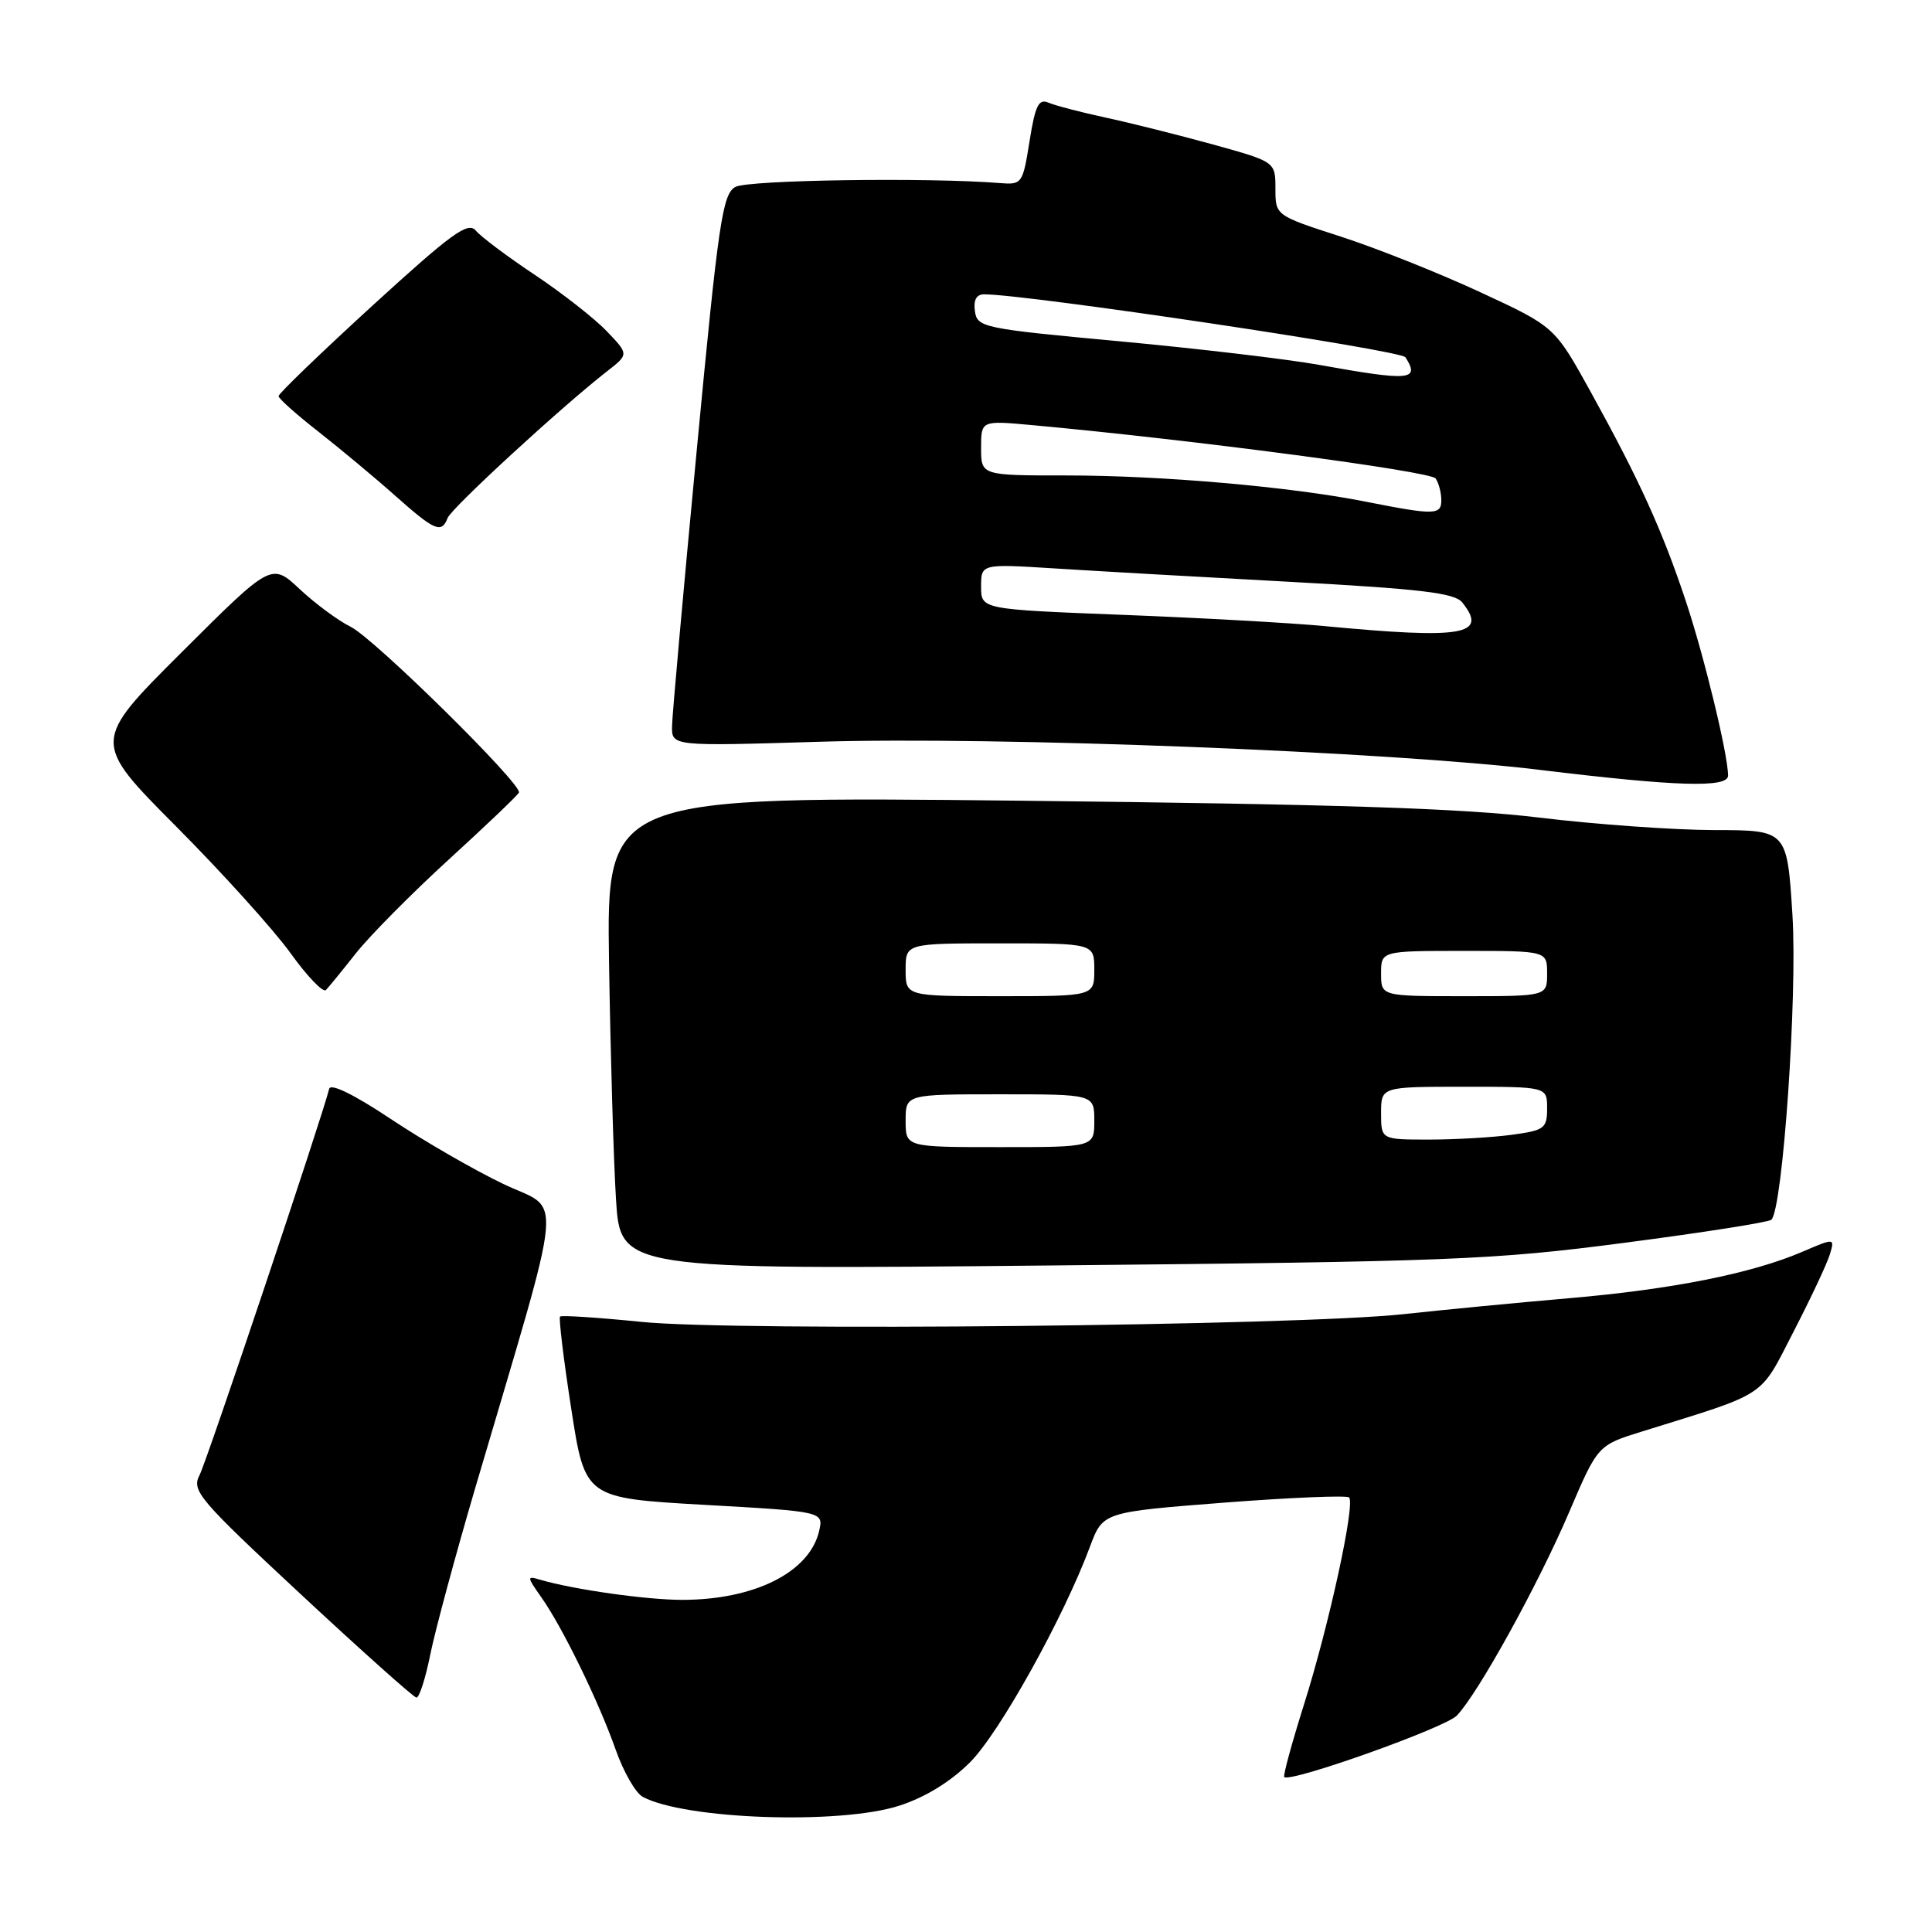 <?xml version="1.0" encoding="UTF-8" standalone="no"?>
<!DOCTYPE svg PUBLIC "-//W3C//DTD SVG 1.1//EN" "http://www.w3.org/Graphics/SVG/1.1/DTD/svg11.dtd" >
<svg xmlns="http://www.w3.org/2000/svg" xmlns:xlink="http://www.w3.org/1999/xlink" version="1.1" viewBox="0 0 256 256">
 <g >
 <path fill="currentColor"
d=" M 119.14 239.27 C 122.58 238.16 125.94 236.10 128.53 233.52 C 132.43 229.62 140.93 214.35 144.43 204.93 C 146.14 200.36 146.14 200.36 162.17 199.11 C 170.98 198.43 178.45 198.12 178.76 198.42 C 179.60 199.27 176.12 215.29 172.79 225.84 C 171.17 230.98 169.99 235.31 170.17 235.47 C 171.02 236.23 191.51 228.93 193.04 227.32 C 195.86 224.38 203.80 210.00 207.91 200.39 C 211.71 191.50 211.71 191.50 217.61 189.67 C 234.40 184.45 233.08 185.32 237.63 176.50 C 239.90 172.10 242.07 167.49 242.45 166.26 C 243.13 164.02 243.13 164.02 238.79 165.88 C 232.10 168.75 221.53 170.85 207.91 172.02 C 201.08 172.61 191.22 173.56 186.00 174.13 C 171.90 175.67 97.57 176.43 85.03 175.16 C 79.28 174.58 74.41 174.26 74.21 174.45 C 74.02 174.65 74.68 180.14 75.69 186.65 C 77.52 198.50 77.52 198.50 93.33 199.40 C 109.14 200.29 109.14 200.29 108.53 202.90 C 107.25 208.33 99.98 211.98 90.43 211.99 C 85.72 212.00 76.00 210.62 71.60 209.33 C 69.78 208.79 69.79 208.89 71.72 211.64 C 74.52 215.59 79.32 225.44 81.58 231.84 C 82.61 234.77 84.22 237.58 85.16 238.09 C 90.77 241.09 111.28 241.80 119.14 239.27 Z  M 57.01 219.25 C 57.65 216.09 60.35 206.07 63.02 197.00 C 75.00 156.32 74.61 160.68 66.67 156.87 C 62.80 155.02 56.10 151.15 51.78 148.27 C 46.95 145.05 43.81 143.51 43.62 144.27 C 42.65 148.16 27.42 193.57 26.45 195.44 C 25.36 197.53 26.28 198.61 39.89 211.28 C 47.93 218.76 54.81 224.91 55.18 224.94 C 55.55 224.97 56.38 222.41 57.01 219.25 Z  M 215.31 164.67 C 225.65 163.32 234.38 161.95 234.72 161.62 C 236.23 160.10 238.18 132.00 237.51 121.27 C 236.80 110.00 236.80 110.00 227.15 109.99 C 221.84 109.98 211.43 109.24 204.00 108.34 C 193.77 107.10 177.16 106.56 135.43 106.10 C 80.37 105.50 80.37 105.50 80.70 127.50 C 80.89 139.60 81.30 153.72 81.62 158.87 C 82.20 168.24 82.20 168.24 139.35 167.68 C 192.36 167.17 197.86 166.95 215.31 164.67 Z  M 47.18 126.29 C 49.01 123.98 54.55 118.38 59.50 113.86 C 64.45 109.34 68.62 105.36 68.76 105.02 C 69.23 103.95 49.55 84.56 46.46 83.05 C 44.83 82.25 41.81 80.02 39.73 78.08 C 35.97 74.56 35.97 74.56 24.07 86.43 C 12.18 98.29 12.18 98.29 23.34 109.51 C 29.48 115.68 36.30 123.24 38.50 126.30 C 40.70 129.37 42.81 131.56 43.18 131.19 C 43.55 130.81 45.35 128.61 47.18 126.29 Z  M 228.98 102.75 C 228.94 99.85 225.81 86.94 223.36 79.59 C 220.25 70.25 217.23 63.61 210.75 51.88 C 205.99 43.28 205.99 43.28 196.15 38.72 C 190.74 36.21 182.42 32.89 177.66 31.35 C 169.00 28.55 169.00 28.55 169.00 25.00 C 169.00 21.44 169.00 21.44 160.75 19.15 C 156.21 17.90 149.80 16.29 146.50 15.58 C 143.20 14.87 139.79 13.98 138.92 13.60 C 137.63 13.04 137.17 13.98 136.42 18.71 C 135.52 24.35 135.42 24.49 132.50 24.26 C 123.00 23.49 99.11 23.84 97.44 24.77 C 95.73 25.73 95.20 29.33 92.32 59.67 C 90.55 78.28 89.08 94.71 89.05 96.19 C 89.00 98.88 89.00 98.88 108.47 98.29 C 132.12 97.56 184.16 99.59 204.00 102.01 C 222.20 104.22 229.01 104.43 228.98 102.75 Z  M 59.31 68.64 C 59.81 67.32 74.43 53.88 80.41 49.22 C 83.33 46.95 83.33 46.95 80.41 43.90 C 78.81 42.22 74.52 38.86 70.88 36.43 C 67.24 34.01 63.71 31.36 63.05 30.56 C 62.02 29.32 59.88 30.88 49.36 40.49 C 42.51 46.76 36.90 52.16 36.91 52.49 C 36.92 52.82 39.31 54.95 42.22 57.22 C 45.12 59.50 49.69 63.30 52.36 65.68 C 57.60 70.34 58.51 70.73 59.31 68.64 Z  M 120.00 148.50 C 120.00 145.00 120.00 145.00 132.50 145.00 C 145.00 145.00 145.00 145.00 145.00 148.50 C 145.00 152.00 145.00 152.00 132.50 152.00 C 120.00 152.00 120.00 152.00 120.00 148.50 Z  M 183.00 147.50 C 183.00 144.00 183.00 144.00 194.00 144.00 C 205.00 144.00 205.00 144.00 205.00 146.86 C 205.00 149.51 204.65 149.78 200.36 150.36 C 197.81 150.71 192.86 151.00 189.36 151.00 C 183.00 151.00 183.00 151.00 183.00 147.50 Z  M 120.00 128.50 C 120.00 125.00 120.00 125.00 132.50 125.00 C 145.00 125.00 145.00 125.00 145.00 128.50 C 145.00 132.00 145.00 132.00 132.50 132.00 C 120.00 132.00 120.00 132.00 120.00 128.50 Z  M 183.00 129.00 C 183.00 126.00 183.00 126.00 194.00 126.00 C 205.00 126.00 205.00 126.00 205.00 129.00 C 205.00 132.00 205.00 132.00 194.00 132.00 C 183.00 132.00 183.00 132.00 183.00 129.00 Z  M 175.50 82.96 C 171.10 82.54 159.06 81.87 148.75 81.47 C 130.00 80.74 130.00 80.74 130.00 77.73 C 130.00 74.71 130.00 74.71 139.75 75.32 C 145.11 75.66 159.18 76.46 171.00 77.10 C 188.27 78.04 192.75 78.57 193.75 79.82 C 197.22 84.15 193.91 84.71 175.50 82.96 Z  M 181.00 66.48 C 171.07 64.50 153.91 63.00 141.33 63.00 C 130.00 63.00 130.00 63.00 130.00 59.36 C 130.00 55.71 130.00 55.71 136.75 56.33 C 157.82 58.25 189.60 62.45 190.23 63.40 C 190.64 64.01 190.98 65.29 190.98 66.25 C 191.00 68.26 190.11 68.28 181.00 66.48 Z  M 174.81 48.35 C 170.59 47.59 158.66 46.18 148.31 45.22 C 130.22 43.54 129.49 43.39 129.18 41.24 C 128.97 39.75 129.38 39.00 130.40 39.00 C 136.10 39.00 185.64 46.40 186.23 47.34 C 188.18 50.40 186.87 50.52 174.81 48.35 Z "/>
</g>
</svg>